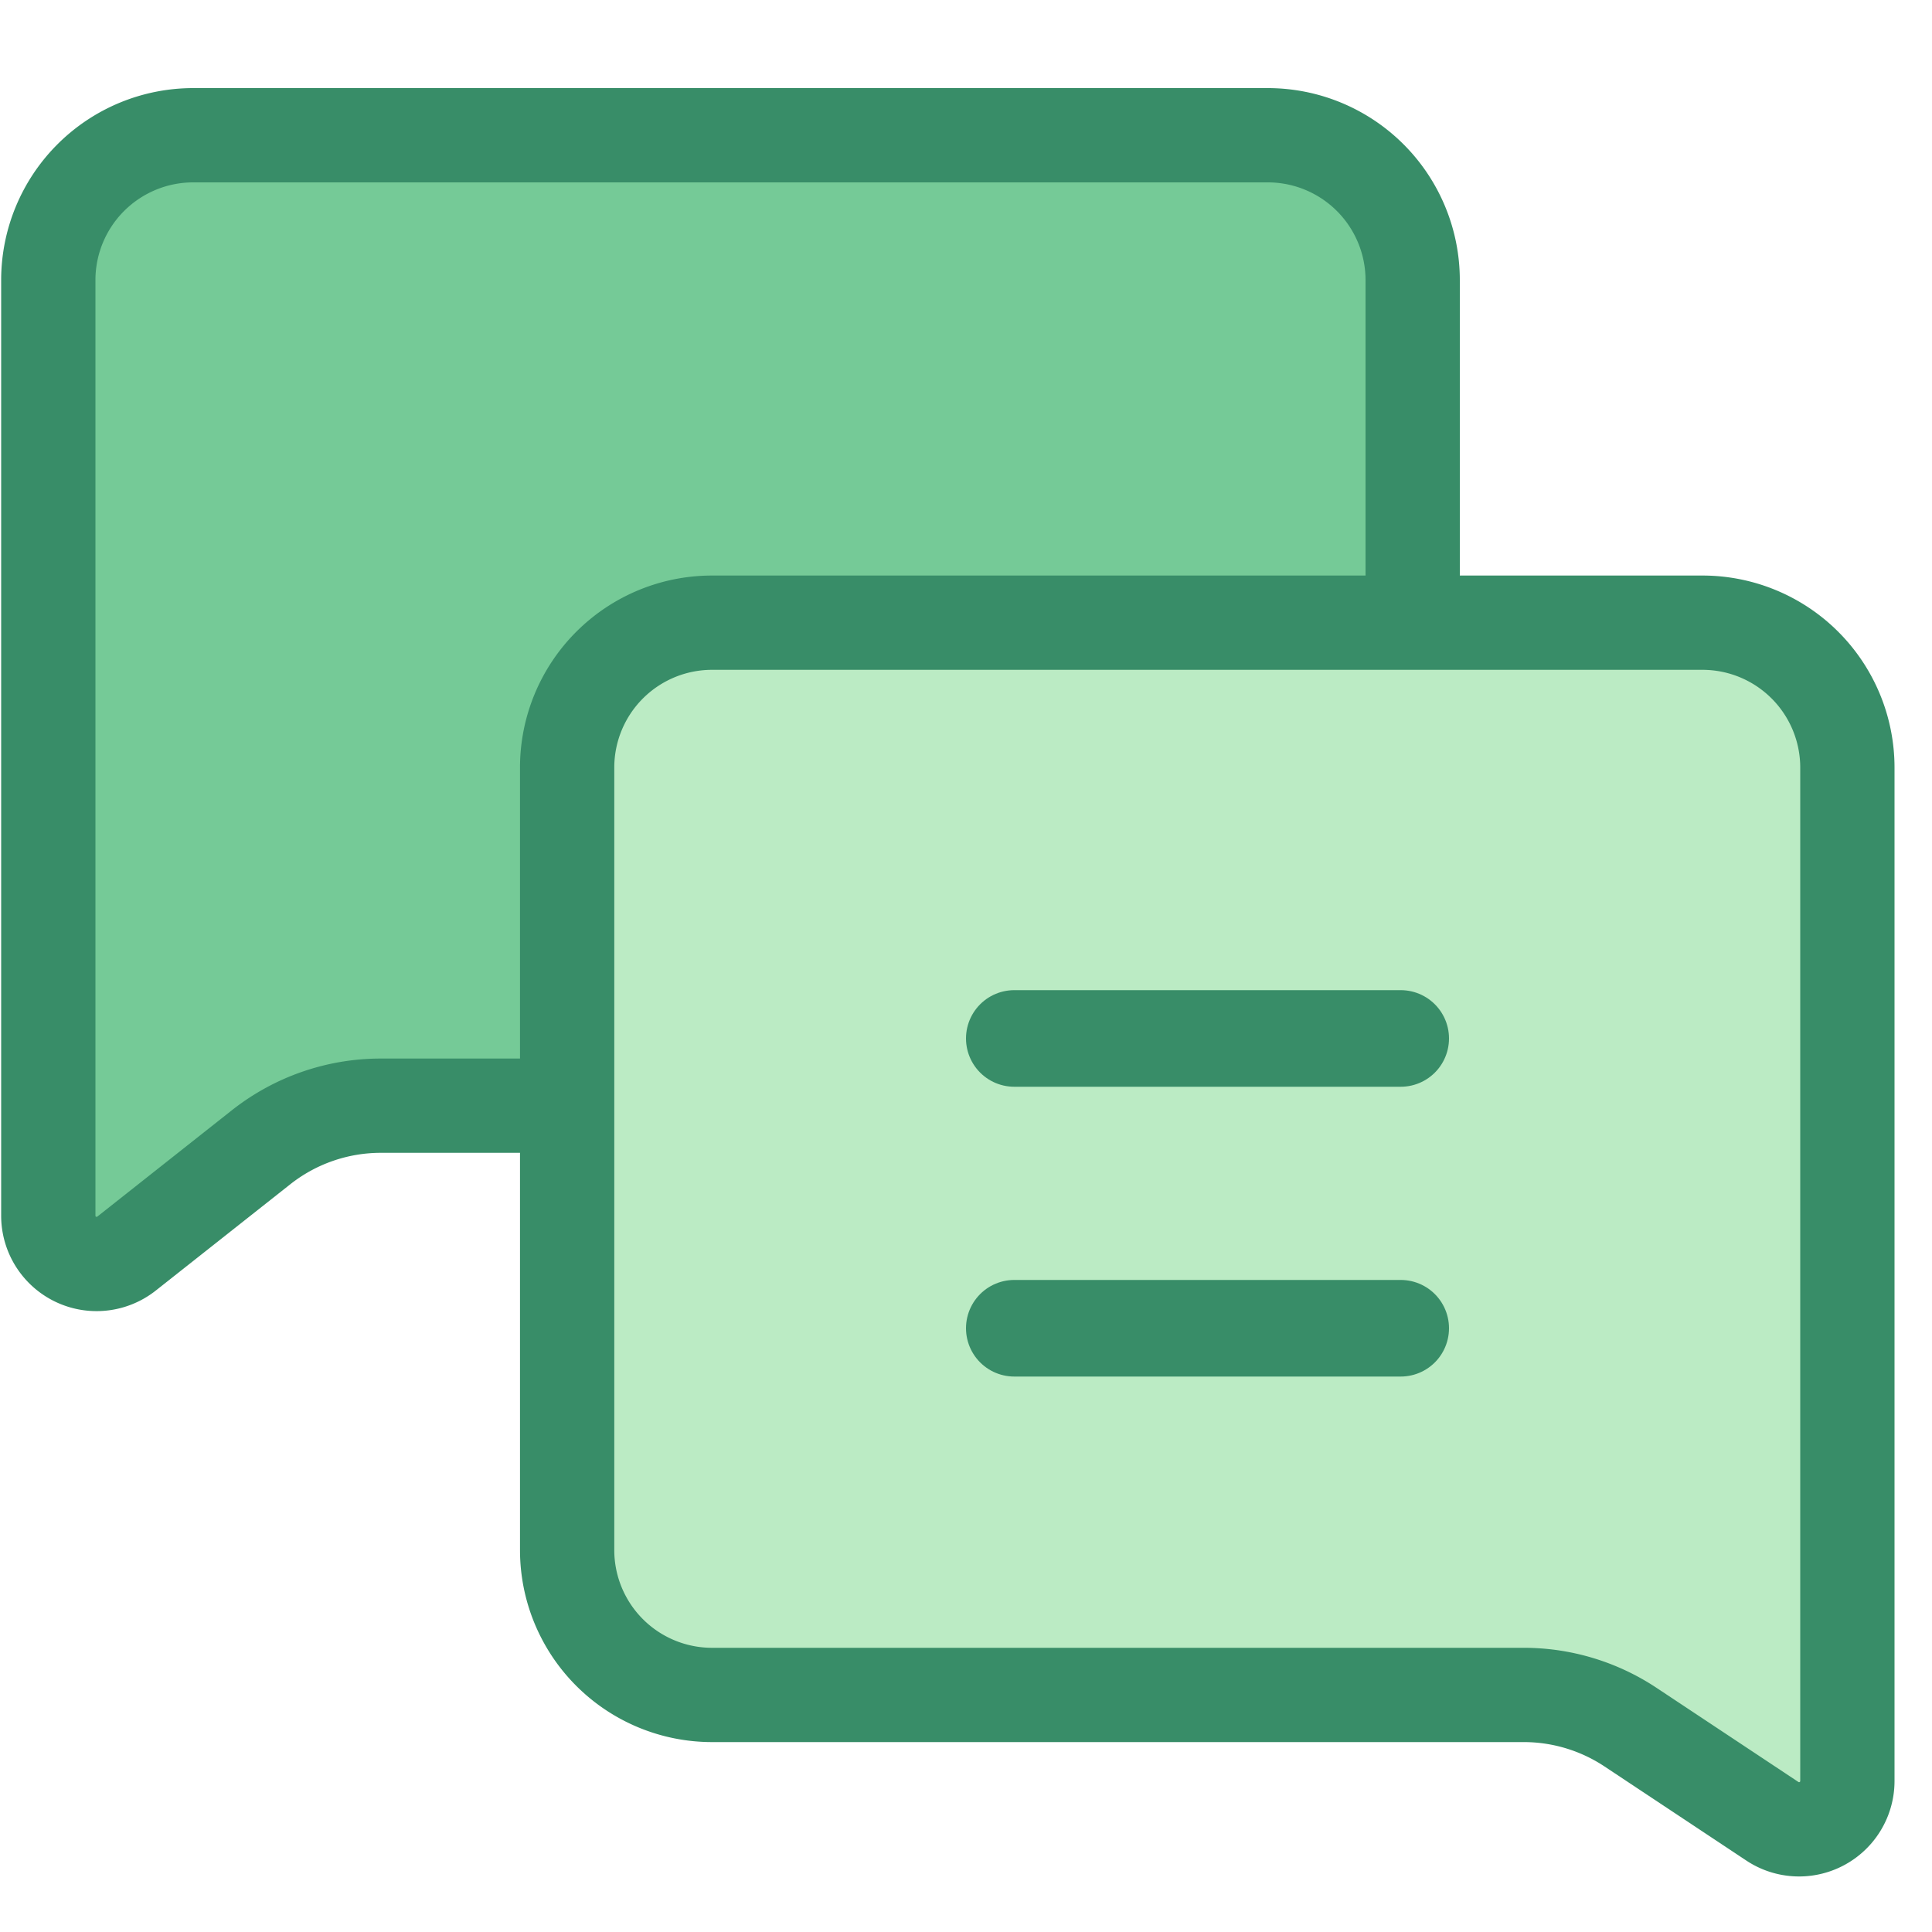 <svg width="1em" height="1em" viewBox="0 0 20 20" xmlns="http://www.w3.org/2000/svg">
  <g stroke="#388D68" fill="none" fill-rule="evenodd">
    <path
      d="M2 1.4h11.124a1.5 1.5 0 0 1 1.5 1.5v7.046a1.5 1.5 0 0 1-1.5 1.5H3.942a2 2 0 0 0-1.24.431l-1.392 1.1a.5.5 0 0 1-.81-.392V2.9A1.5 1.5 0 0 1 2 1.4Z"
      stroke-width="0.976" fill="#75CA97"></path>
    <path
      d="M17.624 6.446H7.371a1.5 1.5 0 0 0-1.5 1.5v8.1a1.5 1.5 0 0 0 1.5 1.5h8.403a2 2 0 0 1 1.106.334l1.468.974a.5.5 0 0 0 .776-.416V7.946a1.5 1.5 0 0 0-1.5-1.5Z"
      stroke-width="0.976" fill="#BBEBC4" stroke-linecap="round" stroke-linejoin="round"></path>
    <g stroke-linecap="round" stroke-linejoin="round">
      <path d="M10.5 10.75h4M10.5 13.75h4"></path>
    </g>
  </g>
</svg>
